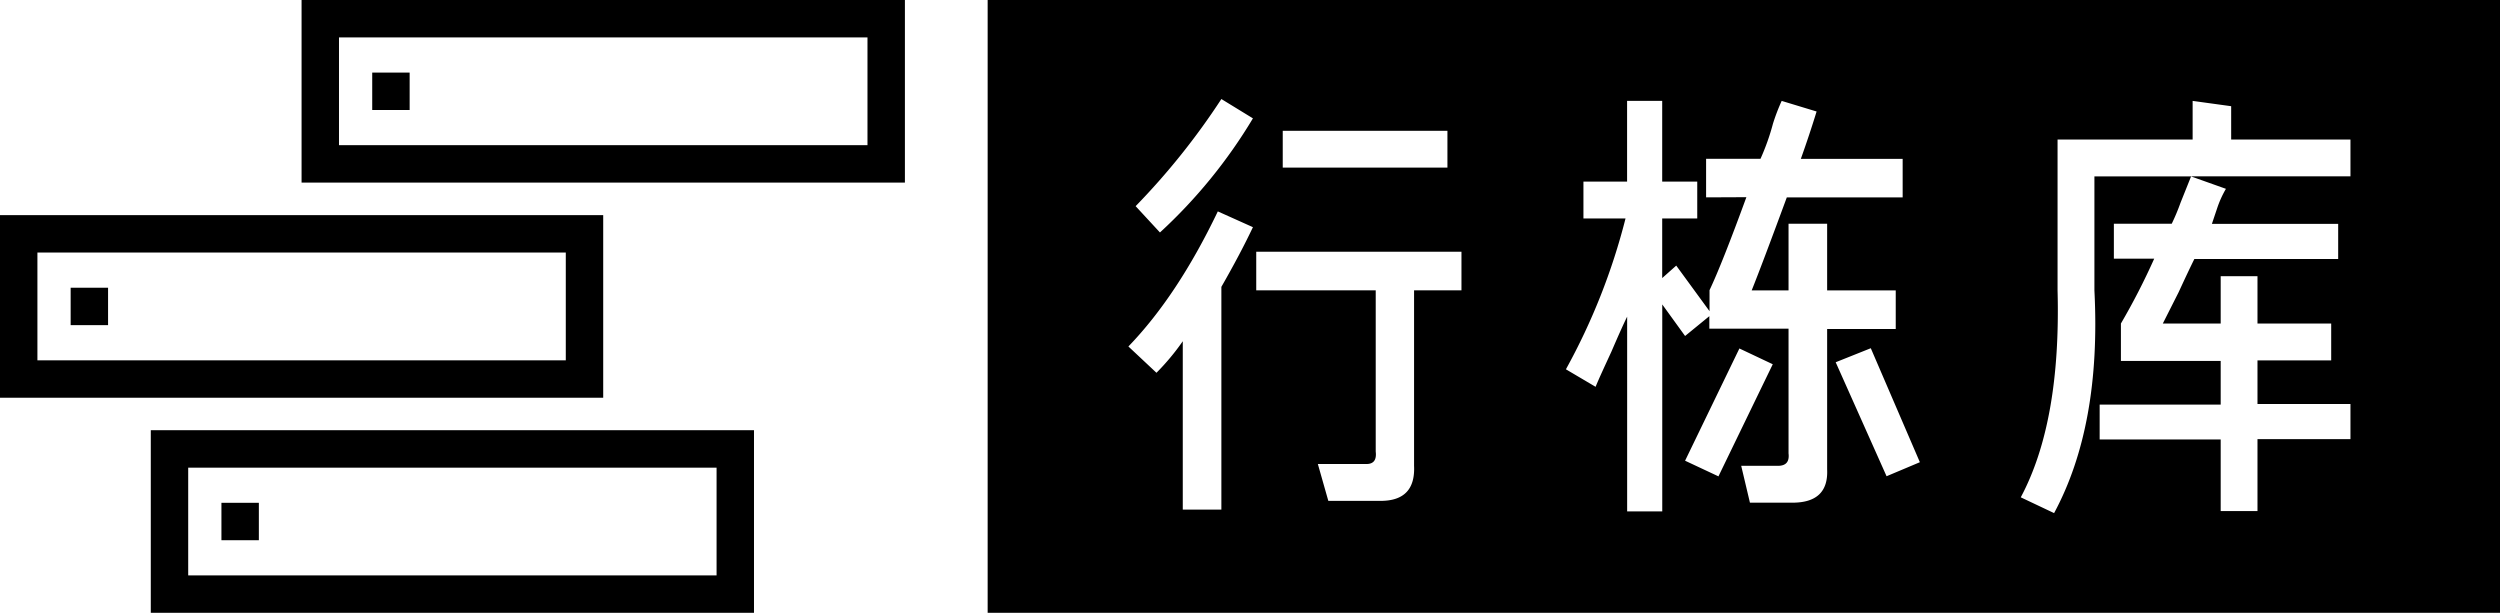 <svg id="图层_1" data-name="图层 1" xmlns="http://www.w3.org/2000/svg" viewBox="0 0 400.9 98.27"><title>XDK</title><path d="M364.27,340.39V248.12H600.79v92.27Zm165.57-48.71c.36,13.57-1.51,24.23-5.54,31.78l-1.49,2.77,10.76,5.1,1.35-2.5a53.12,53.12,0,0,0,4.16-10.24H556v11.53h11.9V318.59h14.91V307H567.9v-1h11.82V294H567.9v-4.4h12.94V278h-19a6.27,6.27,0,0,1,.47-.94l.44-.65h20V264.49H563.68v-5l-12.18-1.67v6.63H529.84Zm-69,38.44h11.63V322l7.41,3.5.34-.71.94,3.95h9.17c2.87,0,5.1-.8,6.6-2.38a7.9,7.9,0,0,0,2-6v-6.15l5,11.25,10.83-4.57-8.59-20h3.71V288.68h-11v-8.91H511V267.59h-15.1c.43-1.3.83-2.53,1.19-3.72L498,261l-11-3.3-1.11,2.3a33.8,33.8,0,0,0-1.55,4l0,.12c-.43,1.51-.8,2.63-1.09,3.45h-9.72v3.65h-1V258.3H460.82v12.94h-7v11.91h5.83a101,101,0,0,1-8.27,19.75L450,305.45l10.22,6,.64-1.49Zm-71.26-.28h12.19V294.68H420.5v21.84H410.25l3.39,11.91h10.67a7.66,7.66,0,0,0,8.37-8.71V294.68h7.6V282.49h-33.6l1.13-2.43-8.81-4a93.9,93.9,0,0,0,6.59-9.17V275H438v-11.9H407.87l-10.05-6.16-1.59,2.46a111.43,111.43,0,0,1-13.42,16.71l-2,2,7.87,8.46,2.2-2c.67-.6,1.34-1.22,2-1.87a72.56,72.56,0,0,1-11.23,15.84l-2.11,2.19,8.84,8.29,1.15-1.16Zm94.5-13,2.64-5.46v5.46Zm-11.61-13.6.06.08,3.07-2.41h2.95l-6.08,12.57ZM541.36,307c0-.34.07-.69.11-1H556v1ZM554.58,294l.4-.81,1-2.2v3Zm-12.83-2.42v-2h1.82c-.58,1.15-1.16,2.28-1.76,3.36Q541.79,292.29,541.75,291.6Zm-69.3-7.92v-.53h4.89c-.7,1.8-1.33,3.35-1.87,4.66Zm5.62-3.91h.56l-.56,1.47ZM541.75,278V276.4h8l0,.1c-.21.56-.4,1.06-.58,1.49Z" transform="translate(-202.89 -245.12)"/><path d="M597.79,251.12v86.27H367.27V251.12H597.79m-211.66,37.1a60.83,60.83,0,0,1-6.6,8.29l-4.23,4.38,4.44,4.17,4.5,4.22,2.32,2.18v21.38h18.19V297.68H417.5v15.84H406.28l2.17,7.64,1.68,5.91,1.24,4.36h12.94a10.62,10.62,0,0,0,11.37-11.77v-22h7.6V279.49H411.39l.42-.92-1.28-.58H441v-17.9H408.72L407,259l-5.06-3.1-5-3.06-3.18,4.92A107.79,107.79,0,0,1,380.65,274l-3.94,4.1,3.87,4.16,3.93,4.22,1.62,1.73M481,264.59h-5.58V255.3H457.82v12.94h-7v17.91h4.72a99.38,99.38,0,0,1-6.79,15.31l-2.79,5.1,5,2.95,4.78,2.81,2.1,1.24v19.56h17.63v-6.41l.43.2,2,.93.92,3.87h11.54c3.73,0,6.68-1.11,8.78-3.31a9.76,9.76,0,0,0,1.74-2.55l1.54,3.44,5.41-2.28,5.34-2.25,5.57-2.35-2.39-5.55-5.59-13h2.15V285.68h-11v-2.91H514V264.59H500l1.72-5.61-5.78-1.74-5.63-1.69-4.89-1.46-2.23,4.58a38.24,38.24,0,0,0-1.7,4.4l0,.12,0,.12c-.13.47-.26.9-.37,1.28m67.47-3.1H526.84v30.35c.35,13-1.4,23.12-5.19,30.2l-3,5.56,5.69,2.69,5.34,2.53,5.15,2.44,2.7-5a53.9,53.9,0,0,0,3.72-8.66H553v11.53h17.9V321.59h14.91V304h-3.09V292.62h1.12V279.4h2V261.49H566.68v-4.57l-5.18-.71-6.18-.85-6.82-.94v7.07m55.29-16.37H361.27v98.27H603.79V245.12ZM388.9,282.4,385,278.18A113.77,113.77,0,0,0,398.75,261l5.06,3.1A82.21,82.21,0,0,1,388.9,282.4Zm143.38,45-5.34-2.53q6.46-12.09,5.9-33.19V267.49H554.5V261.3l6.18.85v5.34h19.13v5.91H554.22l5.62,2a16.45,16.45,0,0,0-1.4,3.09l-.85,2.53h20.25v5.63H554.78c-.56,1.12-1.41,2.91-2.53,5.34L549.72,297H559v-7.59h5.9V297h11.82v5.91H564.9v7h14.91v5.63H564.9v11.53H559V315.59H539.59V310H559v-7H543V297a108.35,108.35,0,0,0,5.34-10.4h-6.47V281h9.28a34.1,34.1,0,0,0,1.41-3.37l1.69-4.22H538.75v18.28q1.11,21.66-6.47,35.72Zm-55.8-50.63v-6.18h8.72a36.29,36.29,0,0,0,2-5.63,32,32,0,0,1,1.4-3.66L494.2,263c-.75,2.44-1.6,5-2.53,7.6H508v6.18H489.42q-3.94,10.69-5.63,14.91h5.91V281h6.19v10.69h11v6.19h-11v22.5c.17,3.57-1.68,5.35-5.58,5.35h-6.8l-1.4-5.91h5.34l.54,0c1.31,0,1.87-.66,1.71-2v-20H477v-2L473.11,299l-3.66-5.06v33.19h-5.63V295.9c-.56,1.12-1.4,3-2.53,5.62-1.12,2.44-2,4.32-2.53,5.63L454,304.34a101.59,101.59,0,0,0,9.56-24.19h-6.75v-5.91h7V261.3h5.63v12.94h5.62v5.91h-5.62v9.56l2.25-2,5.34,7.31v-3.37q2-4.21,5.91-14.91ZM408.59,272v-5.9H435V272ZM388.34,304.9l-4.5-4.22q7.88-8.16,14.34-21.66l5.63,2.53q-2,4.23-5.06,9.57v35.72h-6.19v-27a37.85,37.85,0,0,1-4.22,5.06Zm16-13.22v-6.19h32.91v6.19h-7.6V319.8c.18,3.77-1.61,5.64-5.37,5.64H415.9l-1.68-5.91h7.31l.48,0c1.16,0,1.65-.66,1.49-2V291.68Zm101.08,29.81-8.16-18.28,5.63-2.25,7.87,18.28-5.34,2.25Zm-27,0L473.11,319l8.71-18,5.35,2.53-8.72,18Z" transform="translate(-202.89 -245.12)"/><path d="M342,251.12V268.4H257.25V251.12H342m6-6H251.25V274.4H348V245.12Z" transform="translate(-202.89 -245.12)"/><rect x="59.69" y="11.64" width="6" height="6"/><path d="M293.62,285.62V302.9H208.89V285.62h84.73m6-6H202.89V308.9h96.73V279.62Z" transform="translate(-202.89 -245.12)"/><rect x="11.33" y="46.14" width="6" height="6"/><path d="M317.8,320.11v17.28H233.07V320.11H317.8m6-6H227.07v29.28H323.8V314.11Z" transform="translate(-202.89 -245.12)"/><rect x="35.51" y="80.63" width="6" height="6"/></svg>